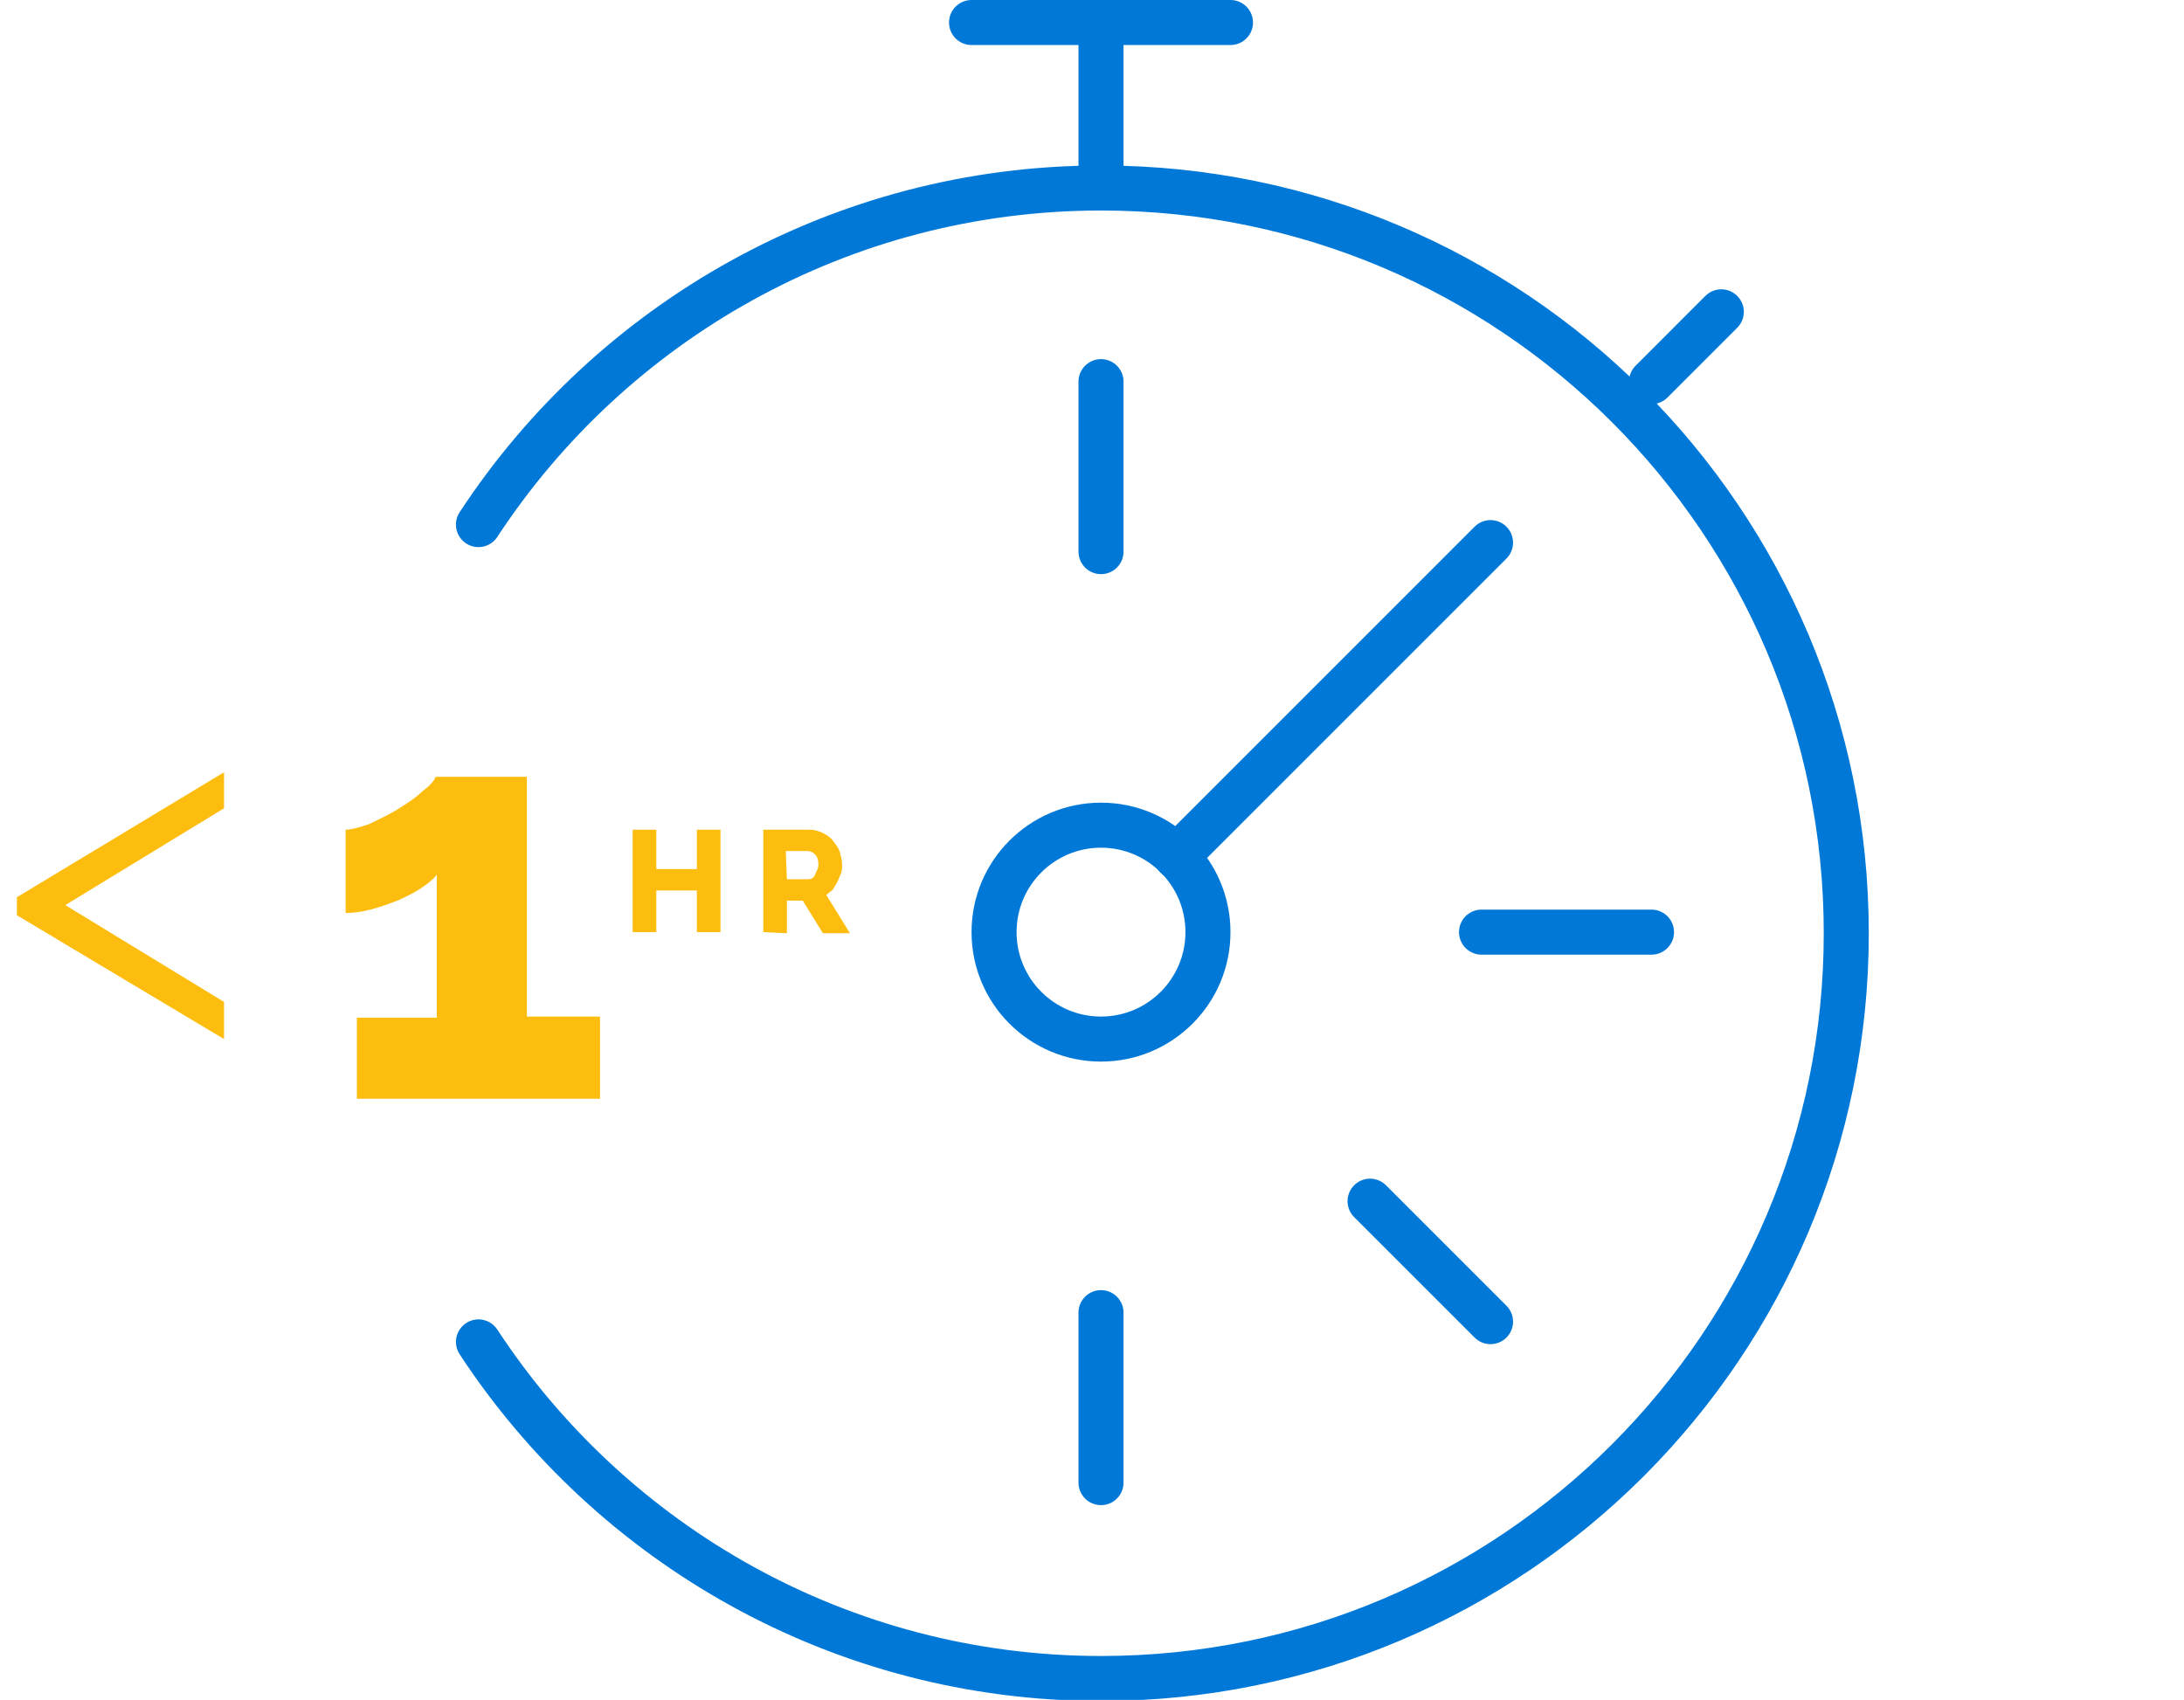 <?xml version="1.0" encoding="utf-8"?>
<!-- Generator: Adobe Illustrator 21.0.0, SVG Export Plug-In . SVG Version: 6.00 Build 0)  -->
<svg version="1.1" id="Layer_1" xmlns="http://www.w3.org/2000/svg" xmlns:xlink="http://www.w3.org/1999/xlink" x="0px" y="0px"
	 viewBox="0 0 194 151" style="enable-background:new 0 0 194 151;" xml:space="preserve">
<style type="text/css">
	.st0{fill:none;stroke:#0078d7;stroke-width:4;stroke-linecap:round;stroke-miterlimit:10;}
	.st1{enable-background:new    ;}
	.st2{fill:#fdbd0f;}
</style>
<circle class="st0" cx="97.8" cy="82.8" r="9.5"/>
<path class="st0" d="M42.5,119.2c11.8,18,32.2,29.9,55.3,29.9c36.6,0,66.2-29.7,66.2-66.2c0-36.6-29.7-66.2-66.2-66.2
	c-23.1,0-43.5,11.9-55.3,29.9"/>
<line class="st0" x1="97.8" y1="33.9" x2="97.8" y2="49"/>
<line class="st0" x1="97.8" y1="2.4" x2="97.8" y2="16.6"/>
<line class="st0" x1="132.4" y1="48.2" x2="104.5" y2="76.1"/>
<line class="st0" x1="152.9" y1="27.7" x2="146.7" y2="33.9"/>
<line class="st0" x1="146.7" y1="82.8" x2="131.6" y2="82.8"/>
<line class="st0" x1="132.4" y1="117.4" x2="121.7" y2="106.7"/>
<line class="st0" x1="97.8" y1="131.7" x2="97.8" y2="116.6"/>
<line class="st0" x1="86.3" y1="2" x2="109.3" y2="2"/>
<g>
	<g class="st1">
		<path class="st2" d="M53.3,90.4v7.2H31.7v-7.2h7.1V77.7c-0.3,0.4-0.8,0.8-1.4,1.2c-0.6,0.4-1.4,0.8-2.1,1.1
			c-0.8,0.3-1.6,0.6-2.4,0.8c-0.8,0.2-1.5,0.3-2.2,0.3v-7.4c0.5,0,1.2-0.2,2.1-0.5c0.8-0.4,1.7-0.8,2.5-1.3s1.6-1,2.2-1.6
			c0.7-0.5,1.1-1,1.2-1.3h8.1v21.3h6.5V90.4z"/>
	</g>
</g>
<g class="st1">
	<path class="st2" d="M1.5,79.7l18.4-11.1v3.2L5.8,80.4L19.9,89v3.3l-18.4-11V79.7z"/>
</g>
<g>
	<g class="st1">
		<path class="st2" d="M64,73.7v9.1h-2.1v-3.7h-3.6v3.7h-2.1v-9.1h2.1v3.5h3.6v-3.5H64z"/>
		<path class="st2" d="M67.8,82.8v-9.1h4.1c0.4,0,0.8,0.1,1.2,0.3c0.4,0.2,0.7,0.4,0.9,0.7s0.5,0.6,0.6,1s0.2,0.7,0.2,1.1
			c0,0.3,0,0.6-0.1,0.8s-0.2,0.5-0.3,0.7S74.1,78.8,74,79c-0.2,0.2-0.4,0.3-0.6,0.5l2.1,3.4h-2.4L71.3,80h-1.4v2.9L67.8,82.8
			L67.8,82.8z M69.9,78.1h1.9c0.2,0,0.5-0.1,0.6-0.4s0.3-0.5,0.3-0.9s-0.1-0.7-0.3-0.9c-0.2-0.2-0.4-0.3-0.7-0.3h-1.9L69.9,78.1
			L69.9,78.1z"/>
	</g>
</g>
</svg>
